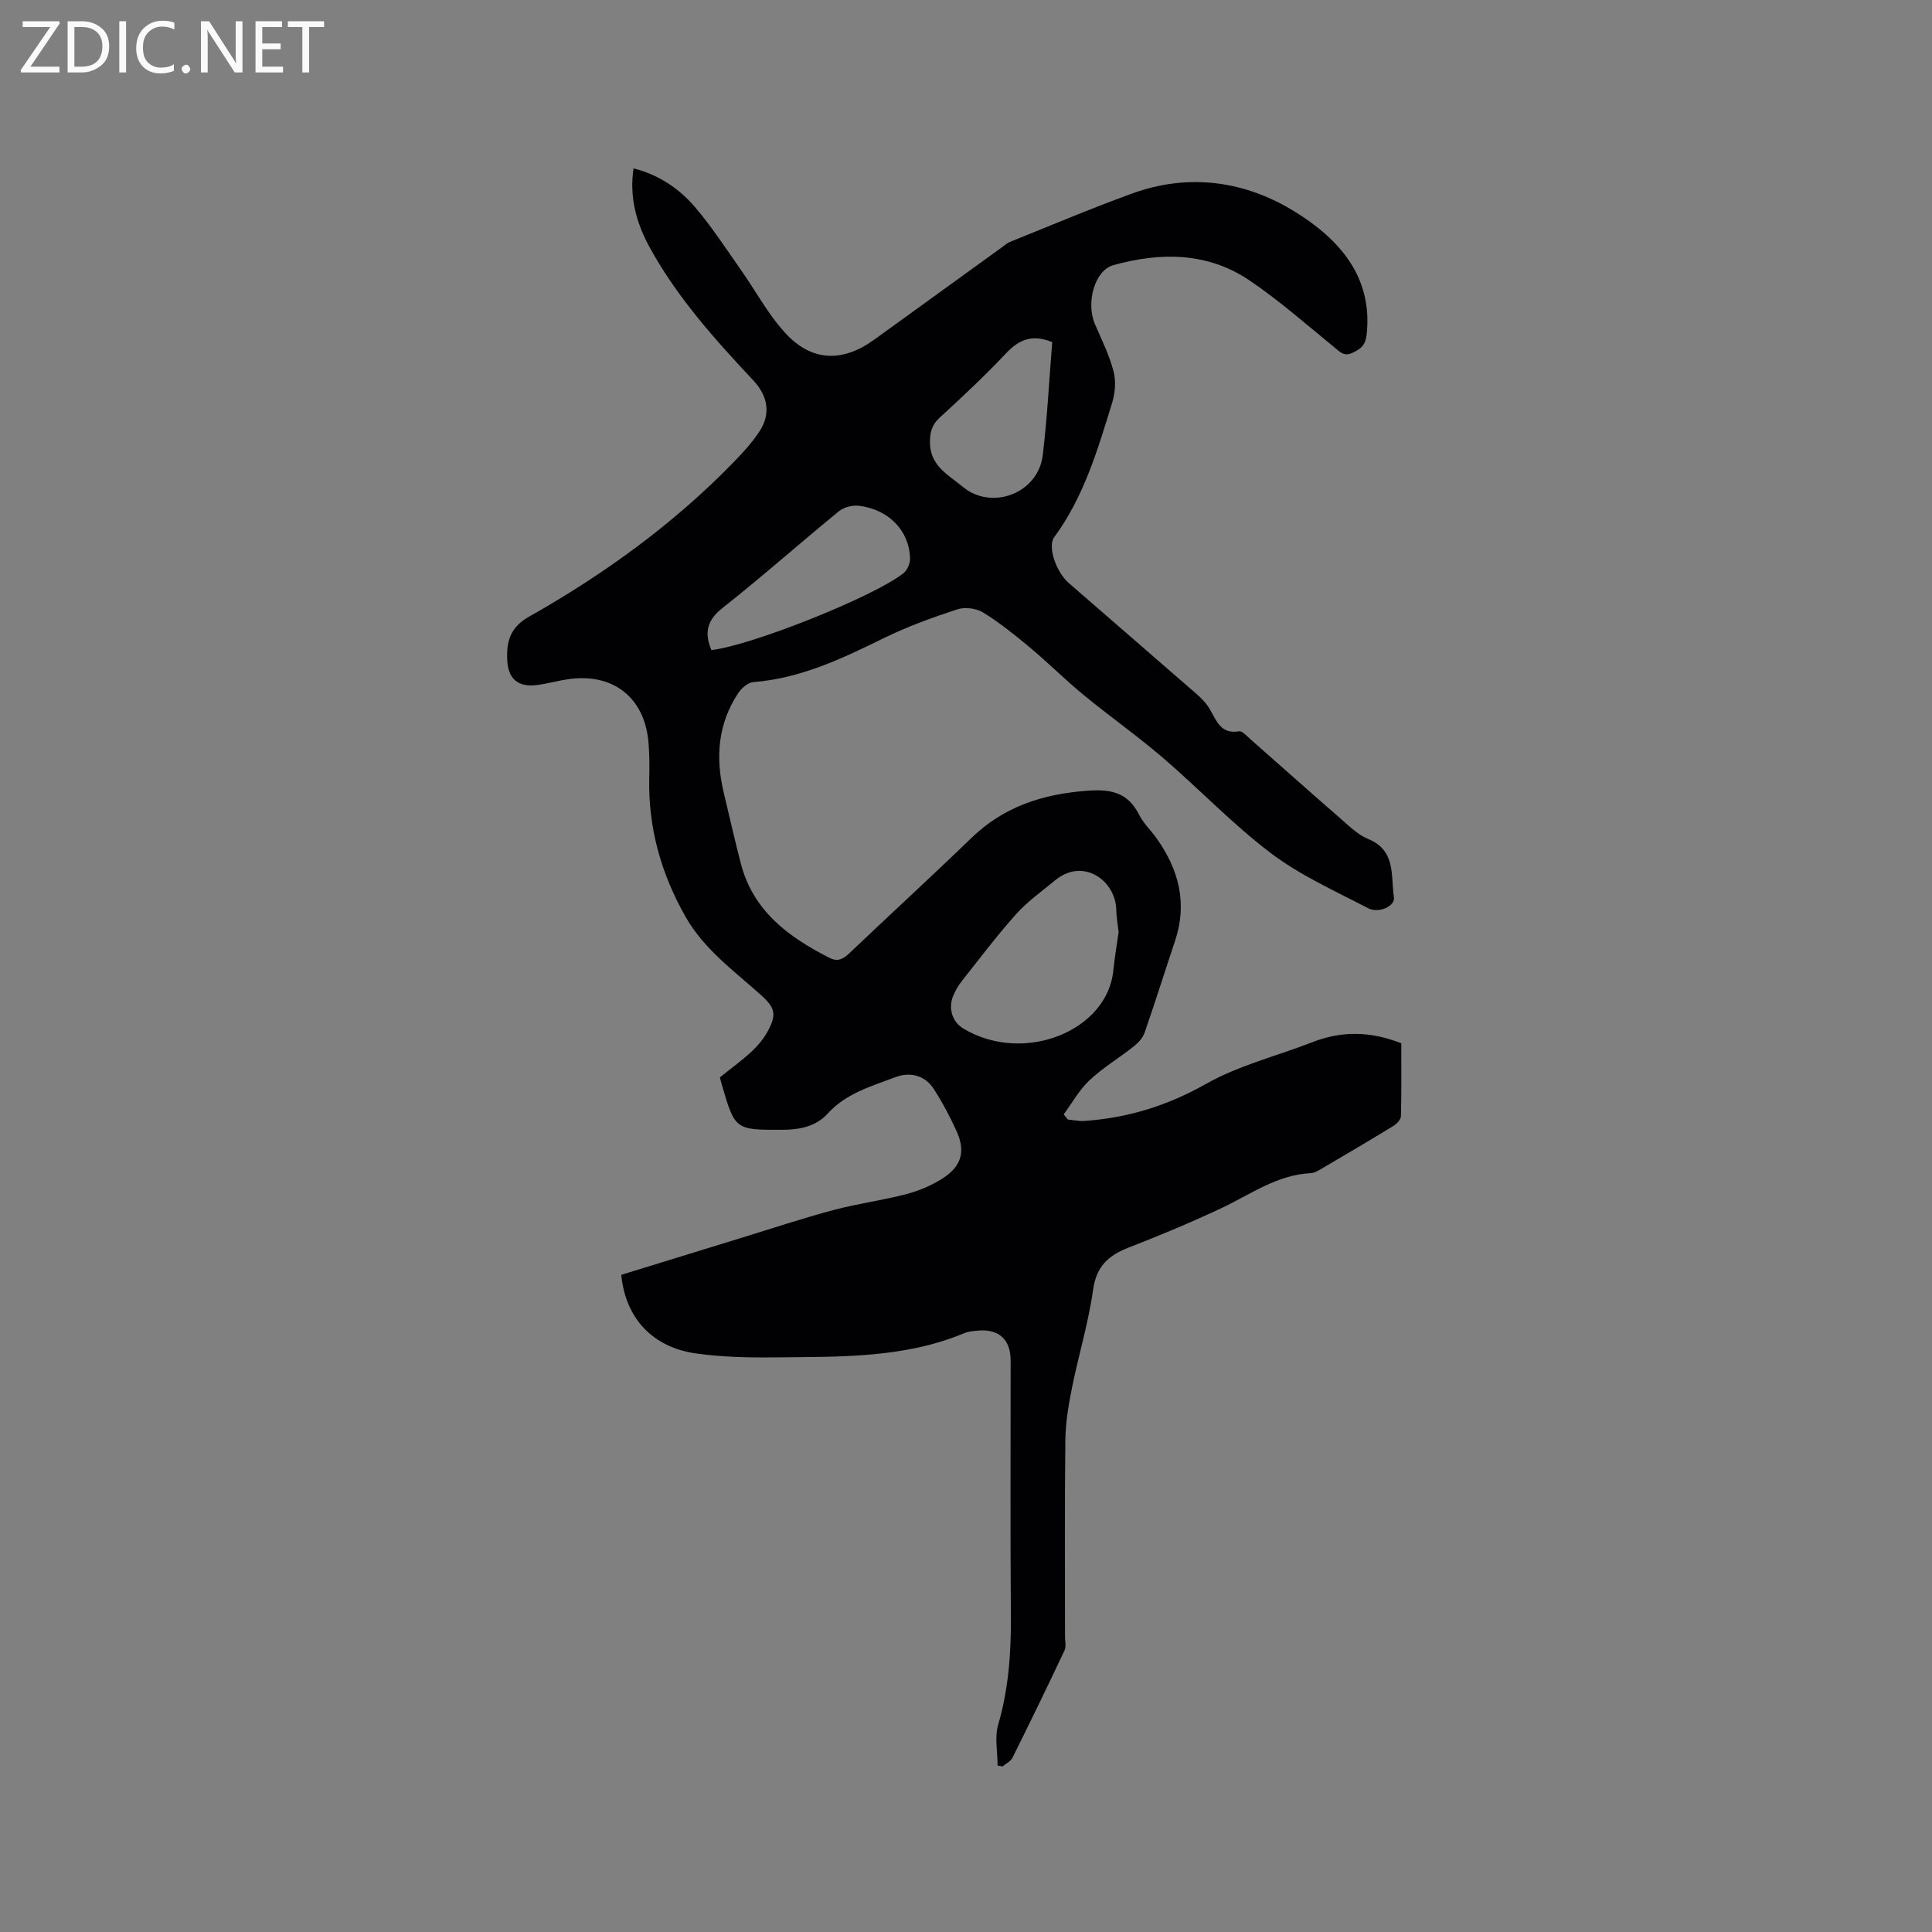 <svg enable-background="new 0 0 400 400" viewBox="0 0 400 400" xmlns="http://www.w3.org/2000/svg"><rect x="0" y="0" width="400" height="400" fill="#808080" stroke="none"/><path d="m221.09 231.79c1.13.1 2.28.37 3.4.29 8.98-.62 17.19-3.14 25.18-7.66 6.81-3.85 14.68-5.78 22.05-8.65 6-2.34 11.96-2.31 18.4.23 0 4.79.06 9.95-.07 15.1-.02.71-.9 1.62-1.62 2.05-4.97 3.04-10 5.99-15.02 8.94-.63.37-1.35.77-2.04.8-6.97.34-12.44 4.39-18.44 7.22-6.29 2.96-12.72 5.65-19.2 8.16-4.2 1.63-6.74 3.87-7.42 8.76-.94 6.79-2.98 13.42-4.34 20.16-.72 3.6-1.36 7.29-1.4 10.95-.16 13.57-.06 27.15-.07 40.72 0 .95.28 2.05-.1 2.84-3.51 7.45-7.11 14.85-10.78 22.22-.37.75-1.35 1.21-2.04 1.8-.35-.06-.69-.12-1.04-.18 0-2.83-.64-5.84.12-8.45 2.17-7.43 2.69-14.94 2.63-22.62-.14-17.6-.04-35.21-.05-52.81 0-4.33-2.46-6.57-6.77-6.17-.95.09-1.95.16-2.81.52-12.48 5.21-25.7 4.87-38.82 5.02-5.6.07-11.26-.04-16.79-.82-9.03-1.28-14.59-7.41-15.42-16.27 8.32-2.56 16.69-5.15 25.07-7.72 6.27-1.93 12.51-4 18.85-5.69 5-1.33 10.17-2.01 15.17-3.32 2.61-.69 5.23-1.81 7.5-3.27 3.93-2.54 4.72-5.65 2.77-9.88-1.37-2.97-2.91-5.9-4.69-8.64-1.85-2.85-4.96-3.52-7.87-2.42-4.98 1.88-10.23 3.34-14.06 7.55-2.41 2.65-5.75 3.35-9.29 3.36-9.9.03-9.9.06-12.66-9.42-.14-.49-.26-.99-.37-1.44 2.25-1.81 4.49-3.43 6.5-5.28 1.3-1.2 2.5-2.63 3.35-4.17 1.96-3.55 1.6-4.95-1.38-7.62-5.59-5.01-11.76-9.44-15.58-16.17-5.08-8.95-7.77-18.49-7.52-28.82.06-2.43.05-4.89-.16-7.31-.82-9.37-7.43-14.47-16.82-13.03-2.09.32-4.15.91-6.24 1.18-3.96.51-6.04-1.29-6.19-5.29-.15-3.76.64-6.67 4.48-8.84 15.47-8.74 29.8-19.08 42.25-31.86 1.99-2.04 3.96-4.17 5.51-6.54 2.41-3.7 1.7-7.36-1.31-10.57-7.98-8.51-15.78-17.2-21.43-27.51-2.73-4.99-4.25-10.35-3.34-16.36 5.24 1.34 9.46 4.18 12.77 8.07 3.41 4.01 6.31 8.47 9.35 12.79 3.1 4.4 5.67 9.26 9.26 13.19 5.48 6 11.89 6.16 18.44 1.42 8.76-6.34 17.52-12.68 26.28-19.01.6-.43 1.17-.97 1.84-1.24 8.41-3.38 16.76-6.92 25.27-10.01 11.87-4.32 23.62-2.57 33.91 3.88 8.79 5.51 15.94 13.15 14.67 25.21-.23 2.22-1.09 3.02-2.88 3.86-1.81.85-2.58-.1-3.78-1.08-5.81-4.74-11.46-9.74-17.66-13.92-8.67-5.83-18.37-5.84-28.14-3.12-3.84 1.07-5.75 7.76-3.77 12.3 1.39 3.19 2.95 6.35 3.82 9.69.53 2.01.33 4.47-.29 6.49-2.99 9.7-5.84 19.48-12 27.84-1.42 1.93.38 7.19 3.04 9.51 8.71 7.59 17.47 15.13 26.18 22.73 1.1.96 2.21 2.03 2.94 3.27 1.44 2.41 2.25 5.33 6.11 4.68.65-.11 1.57.94 2.27 1.56 6.21 5.46 12.38 10.98 18.62 16.4 1.83 1.59 3.66 3.44 5.84 4.33 5.85 2.39 4.65 7.67 5.34 12.1.28 1.79-3.14 3.39-5.36 2.23-6.81-3.56-13.98-6.76-20.06-11.35-7.93-5.98-14.84-13.29-22.4-19.78-5.29-4.54-11.02-8.57-16.41-13-3.84-3.16-7.37-6.69-11.18-9.88-3.08-2.57-6.24-5.11-9.64-7.21-1.42-.87-3.78-1.17-5.36-.65-5.21 1.71-10.41 3.6-15.32 6.01-8.59 4.22-17.15 8.29-26.91 9.05-1.1.09-2.43 1.24-3.11 2.26-4.18 6.31-4.75 13.23-3.05 20.44 1.17 4.95 2.3 9.9 3.57 14.82 2.54 9.87 9.89 15.27 18.38 19.58 1.73.88 2.86.22 4.15-1.01 8.37-7.97 16.9-15.77 25.2-23.8 6.75-6.54 14.78-9.11 24.04-9.8 5.07-.38 8.39.44 10.72 5 .9 1.77 2.43 3.2 3.59 4.84 4.62 6.49 6.44 13.48 3.82 21.29-2.12 6.32-4.11 12.69-6.3 18.98-.38 1.09-1.33 2.11-2.27 2.85-2.99 2.37-6.31 4.35-9.08 6.94-2.13 2-3.62 4.7-5.39 7.1.29.39.58.74.86 1.08zm10.51-38.8c-.18-1.59-.46-3.17-.5-4.74-.16-5.92-6.82-10.79-12.62-6.01-2.76 2.27-5.73 4.38-8.1 7.02-3.95 4.4-7.52 9.16-11.2 13.8-.71.9-1.32 1.93-1.78 2.98-1.12 2.59-.35 5.49 2.09 6.94 12.57 7.47 29.84.42 31.02-12.12.26-2.63.73-5.24 1.09-7.87zm-84.31-58.4c8.14-.91 33.34-10.9 39.73-15.88.81-.63 1.43-2.08 1.4-3.12-.17-5.69-4.34-10.05-10.5-10.87-1.35-.18-3.17.27-4.22 1.12-8.05 6.57-15.82 13.49-23.97 19.92-3.23 2.52-4.03 5.05-2.44 8.83zm70.56-63.75c-4.14-1.72-6.9-.53-9.6 2.35-4.35 4.63-9.02 8.98-13.7 13.28-1.69 1.55-2.07 3.22-2.01 5.35.13 4.69 3.86 6.55 6.82 8.99 6.01 4.95 15.55 1.32 16.52-6.5.95-7.77 1.33-15.62 1.97-23.47z" fill="#010104"/><g fill="#fbfafa"><path d="m12.4 4.8-6.1 9h6v1.2h-8v-.5l6.1-8.9h-5.7v-1.2h7.6v.4z"/><path d="m14 15v-10.6h3c1.6 0 2.9.5 4 1.4s1.6 2.2 1.6 3.8-.5 3-1.6 3.9-2.4 1.5-4 1.5zm1.4-9.4v8.2h1.6c1.3 0 2.4-.4 3.1-1.1s1.1-1.8 1.1-3.1-.4-2.3-1.2-3-1.8-1-3.1-1z"/><path d="m26.1 4.4v10.6h-1.4v-10.6z"/><path d="m36.1 14.6c-.8.4-1.8.6-2.9.6-1.5 0-2.7-.5-3.6-1.4s-1.4-2.2-1.4-3.8c0-1.7.5-3.1 1.5-4.1s2.3-1.6 3.9-1.6c1 0 1.8.1 2.5.4v1.4c-.8-.4-1.6-.6-2.5-.6-1.2 0-2.1.4-2.9 1.2s-1.1 1.8-1.1 3.2c0 1.3.3 2.3 1 3s1.6 1.1 2.7 1.1c1 0 2-.2 2.7-.7v1.3z"/><path d="m37.6 14.3c0-.2.1-.5.3-.6s.4-.3.6-.3c.3 0 .5.1.6.3s.3.4.3.6-.1.4-.3.6-.4.3-.6.3c-.3 0-.5-.1-.6-.3s-.3-.4-.3-.6z"/><path d="m50.2 15h-1.6l-5.3-8.2c-.2-.2-.3-.5-.4-.7 0 .2.1.7.1 1.5v7.4h-1.4v-10.6h1.7l5.2 8.1c.2.4.4.6.4.7 0-.3-.1-.8-.1-1.5v-7.3h1.4z"/><path d="m58.6 15h-5.7v-10.6h5.5v1.2h-4.1v3.4h3.8v1.2h-3.8v3.6h4.3z"/><path d="m67.1 5.6h-3.1v9.4h-1.4v-9.4h-3v-1.2h7.5z"/></g></svg>
